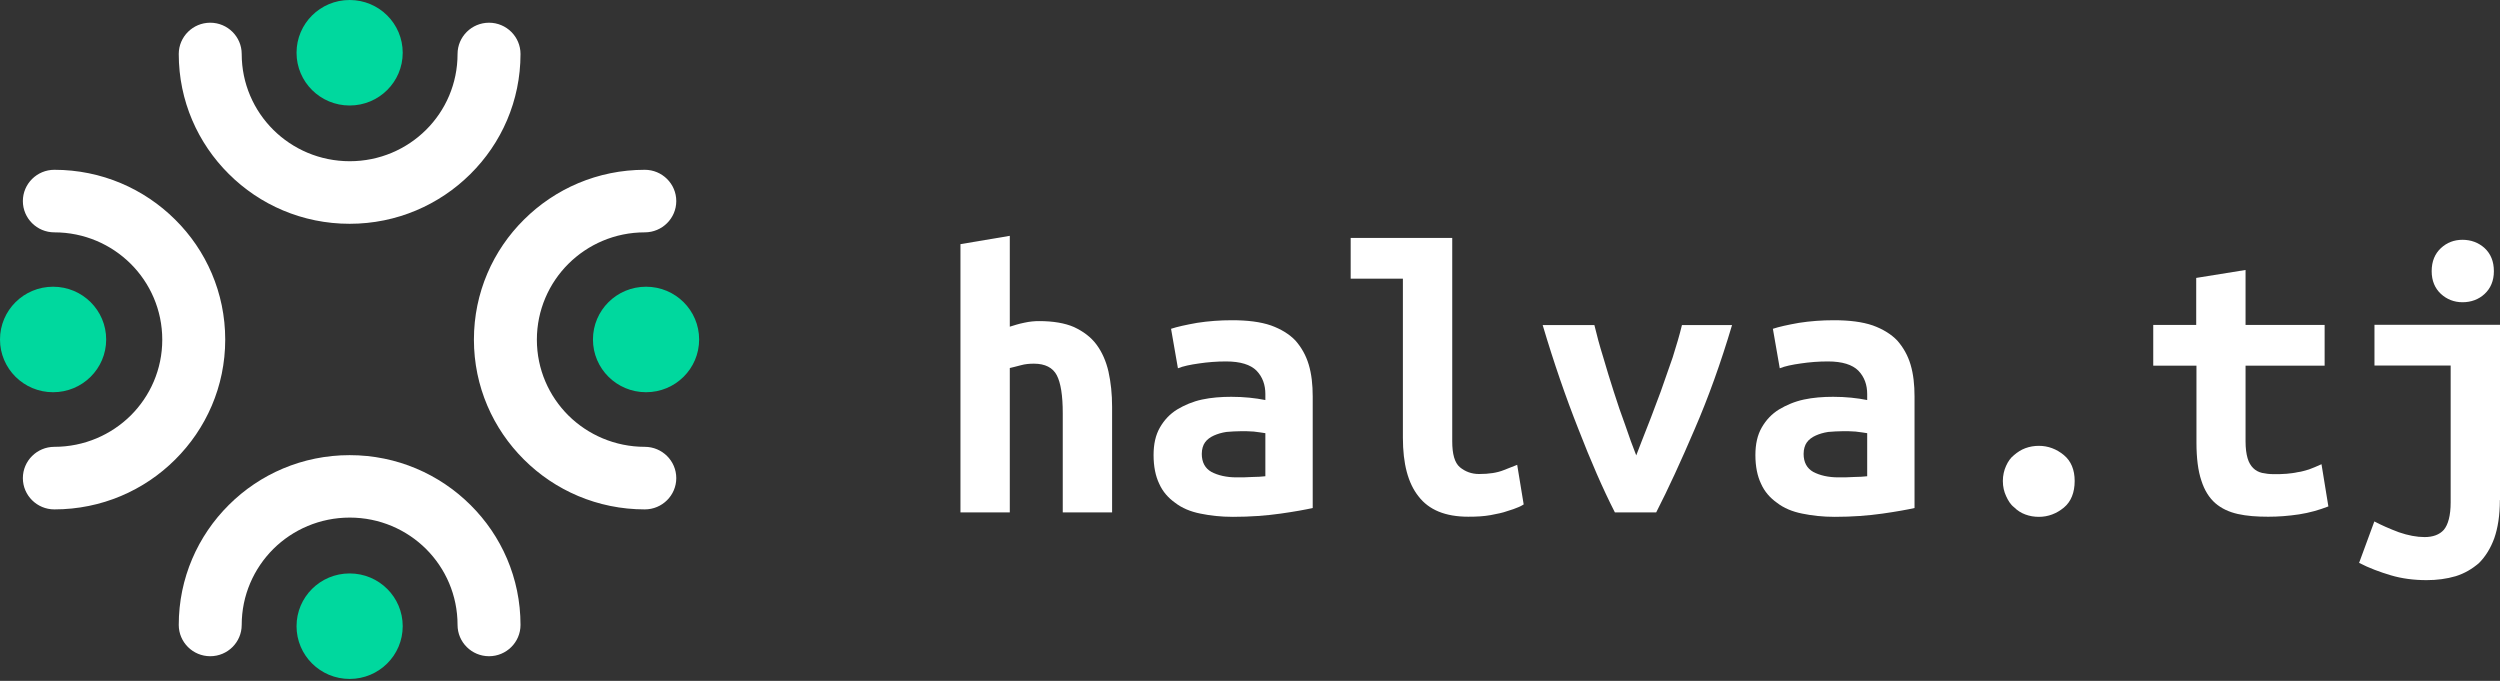 <svg width="235" height="64" viewBox="0 0 235 64" fill="none" xmlns="http://www.w3.org/2000/svg">
<rect x="0" y="0" width="235" height="64" fill="#333333" stroke="none"/>
<path d="M43.01 5.075C43.01 3.453 44.337 2.135 45.969 2.135C47.601 2.135 48.928 3.453 48.928 5.075C48.928 9.485 47.132 13.475 44.22 16.357C41.308 19.251 37.304 21.036 32.865 21.036C28.427 21.036 24.411 19.251 21.511 16.357C18.599 13.464 16.803 9.485 16.803 5.075C16.803 3.453 18.129 2.135 19.762 2.135C21.394 2.135 22.72 3.453 22.72 5.075C22.72 7.863 23.859 10.383 25.691 12.204C27.523 14.024 30.071 15.155 32.877 15.155C35.683 15.155 38.22 14.024 40.051 12.204C41.883 10.383 43.01 7.863 43.01 5.075Z" fill="white"/>
<path fill-rule="evenodd" clip-rule="evenodd" d="M32.865 0C35.625 0 37.855 2.217 37.855 4.959C37.855 7.7 35.625 9.917 32.865 9.917C30.106 9.917 27.875 7.7 27.875 4.959C27.875 2.217 30.106 0 32.865 0Z" fill="#00D89E"/>
<path d="M43.01 58.745C43.01 60.367 44.337 61.685 45.969 61.685C47.601 61.685 48.928 60.367 48.928 58.745C48.928 54.335 47.132 50.345 44.22 47.463C41.308 44.569 37.304 42.784 32.865 42.784C28.427 42.784 24.411 44.569 21.511 47.463C18.599 50.356 16.803 54.346 16.803 58.745C16.803 60.367 18.129 61.685 19.762 61.685C21.394 61.685 22.72 60.367 22.72 58.745C22.72 55.956 23.859 53.436 25.691 51.605C27.523 49.785 30.071 48.653 32.877 48.653C35.683 48.653 38.22 49.785 40.051 51.605C41.883 53.436 43.01 55.956 43.01 58.745Z" fill="white"/>
<path fill-rule="evenodd" clip-rule="evenodd" d="M32.865 63.82C35.625 63.82 37.855 61.603 37.855 58.861C37.855 56.12 35.625 53.903 32.865 53.903C30.106 53.903 27.875 56.12 27.875 58.861C27.875 61.603 30.106 63.82 32.865 63.82Z" fill="#00D89E"/>
<path d="M60.611 42.002C62.243 42.002 63.57 43.321 63.57 44.943C63.57 46.564 62.243 47.883 60.611 47.883C56.173 47.883 52.157 46.097 49.257 43.204C46.345 40.311 44.548 36.332 44.548 31.922C44.548 27.512 46.345 23.521 49.257 20.64C52.169 17.746 56.173 15.961 60.611 15.961C62.243 15.961 63.57 17.279 63.57 18.901C63.57 20.523 62.243 21.841 60.611 21.841C57.805 21.841 55.269 22.973 53.437 24.793C51.605 26.613 50.466 29.145 50.466 31.933C50.466 34.722 51.605 37.242 53.437 39.062C55.269 40.871 57.816 42.002 60.611 42.002Z" fill="white"/>
<path fill-rule="evenodd" clip-rule="evenodd" d="M65.719 31.911C65.719 34.653 63.488 36.869 60.728 36.869C57.969 36.869 55.738 34.653 55.738 31.911C55.738 29.169 57.969 26.952 60.728 26.952C63.488 26.952 65.719 29.169 65.719 31.911Z" fill="#00D89E"/>
<path d="M5.108 42.002C3.476 42.002 2.149 43.321 2.149 44.943C2.149 46.564 3.476 47.883 5.108 47.883C9.546 47.883 13.562 46.097 16.462 43.204C19.374 40.311 21.171 36.332 21.171 31.922C21.171 27.512 19.374 23.521 16.462 20.64C13.55 17.746 9.546 15.961 5.108 15.961C3.476 15.961 2.149 17.279 2.149 18.901C2.149 20.523 3.476 21.841 5.108 21.841C7.914 21.841 10.45 22.973 12.282 24.793C14.114 26.613 15.253 29.145 15.253 31.933C15.253 34.722 14.114 37.242 12.282 39.062C10.45 40.871 7.914 42.002 5.108 42.002Z" fill="white"/>
<path fill-rule="evenodd" clip-rule="evenodd" d="M0 31.911C0 34.653 2.231 36.869 4.99 36.869C7.75 36.869 9.981 34.653 9.981 31.911C9.981 29.169 7.75 26.952 4.99 26.952C2.231 26.952 0 29.169 0 31.911Z" fill="#00D89E"/>
<path d="M90.283 48.163V22.95L94.921 22.168V30.708C95.296 30.592 95.754 30.44 96.283 30.335C96.811 30.218 97.269 30.183 97.68 30.183C98.995 30.183 100.099 30.37 100.956 30.743C101.825 31.152 102.541 31.677 103.07 32.389C103.598 33.1 103.974 33.964 104.197 34.932C104.42 35.947 104.537 37.032 104.537 38.234V48.163H99.899V38.829C99.899 37.184 99.711 35.982 99.336 35.27C98.96 34.559 98.244 34.185 97.187 34.185C96.776 34.185 96.353 34.22 95.942 34.337C95.531 34.454 95.191 34.524 94.921 34.594V48.163H90.283Z" fill="white"/>
<path d="M116.232 44.872C116.725 44.872 117.218 44.872 117.7 44.837C118.193 44.837 118.604 44.802 118.944 44.767V40.719C118.639 40.684 118.263 40.602 117.852 40.567C117.441 40.532 117.019 40.532 116.678 40.532C116.185 40.532 115.739 40.567 115.281 40.602C114.823 40.672 114.447 40.789 114.107 40.94C113.766 41.092 113.461 41.314 113.273 41.582C113.085 41.839 112.968 42.224 112.968 42.667C112.968 43.449 113.273 44.021 113.872 44.359C114.494 44.686 115.281 44.872 116.232 44.872ZM115.809 30.102C117.277 30.102 118.486 30.253 119.473 30.592C120.412 30.93 121.211 31.42 121.774 32.015C122.338 32.657 122.76 33.403 123.019 34.267C123.289 35.165 123.395 36.18 123.395 37.265V47.754C122.714 47.906 121.692 48.093 120.377 48.279C119.062 48.466 117.547 48.583 115.892 48.583C114.764 48.583 113.743 48.466 112.839 48.279C111.899 48.093 111.101 47.754 110.467 47.264C109.821 46.809 109.293 46.214 108.964 45.467C108.623 44.756 108.436 43.857 108.436 42.772C108.436 41.757 108.623 40.894 109.034 40.182C109.445 39.47 109.974 38.91 110.655 38.49C111.336 38.082 112.122 37.744 112.991 37.557C113.86 37.37 114.8 37.3 115.739 37.3C116.948 37.3 118.005 37.417 118.944 37.604V37.044C118.944 36.18 118.686 35.434 118.111 34.839C117.547 34.279 116.608 33.975 115.246 33.975C114.377 33.975 113.508 34.045 112.721 34.162C111.888 34.278 111.218 34.419 110.725 34.617L110.079 30.907C110.643 30.72 111.477 30.533 112.533 30.347C113.59 30.183 114.682 30.102 115.809 30.102Z" fill="white"/>
<path d="M143.226 47.416C143.156 47.451 143.003 47.568 142.733 47.673C142.463 47.789 142.087 47.929 141.676 48.046C141.265 48.198 140.737 48.303 140.126 48.419C139.481 48.536 138.811 48.571 138.013 48.571C135.864 48.571 134.314 47.929 133.34 46.657C132.353 45.421 131.872 43.589 131.872 41.151V26.193H126.964V22.366H136.51V41.477C136.51 42.679 136.733 43.496 137.226 43.916C137.719 44.324 138.318 44.557 139.034 44.557C139.974 44.557 140.737 44.441 141.371 44.184C142.017 43.927 142.428 43.776 142.616 43.694L143.226 47.416Z" fill="white"/>
<path d="M151.798 48.163C150.671 45.958 149.532 43.332 148.369 40.334C147.195 37.37 146.068 34.115 145.011 30.557H149.872C150.095 31.49 150.365 32.505 150.706 33.59C151.011 34.675 151.352 35.725 151.692 36.81C152.033 37.895 152.408 38.98 152.784 39.995C153.125 41.011 153.465 41.944 153.806 42.807C154.146 41.944 154.487 41.011 154.898 39.995C155.309 38.98 155.684 37.895 156.107 36.81C156.483 35.725 156.859 34.675 157.234 33.59C157.575 32.505 157.88 31.49 158.103 30.557H162.812C161.755 34.115 160.581 37.382 159.301 40.334C158.021 43.332 156.812 45.958 155.684 48.163H151.798Z" fill="white"/>
<path d="M172.804 44.872C173.297 44.872 173.79 44.872 174.272 44.837C174.765 44.837 175.176 44.802 175.516 44.767V40.719C175.211 40.684 174.835 40.602 174.424 40.567C174.013 40.532 173.591 40.532 173.25 40.532C172.757 40.532 172.311 40.567 171.853 40.602C171.395 40.672 171.019 40.789 170.679 40.94C170.338 41.092 170.033 41.314 169.845 41.582C169.657 41.839 169.54 42.224 169.54 42.667C169.54 43.449 169.845 44.021 170.444 44.359C171.066 44.686 171.853 44.872 172.804 44.872ZM172.381 30.102C173.849 30.102 175.058 30.253 176.045 30.592C176.984 30.93 177.782 31.42 178.346 32.015C178.91 32.657 179.332 33.403 179.591 34.267C179.861 35.165 179.966 36.18 179.966 37.265V47.754C179.285 47.906 178.264 48.093 176.949 48.279C175.634 48.466 174.119 48.583 172.463 48.583C171.336 48.583 170.315 48.466 169.411 48.279C168.471 48.093 167.673 47.754 167.039 47.264C166.393 46.809 165.865 46.214 165.536 45.467C165.195 44.756 165.007 43.857 165.007 42.772C165.007 41.757 165.195 40.894 165.606 40.182C166.017 39.47 166.546 38.91 167.227 38.49C167.908 38.082 168.694 37.744 169.563 37.557C170.432 37.37 171.371 37.3 172.311 37.3C173.52 37.3 174.577 37.417 175.516 37.604V37.044C175.516 36.18 175.258 35.434 174.683 34.839C174.119 34.279 173.18 33.975 171.818 33.975C170.949 33.975 170.08 34.045 169.293 34.162C168.459 34.278 167.79 34.419 167.297 34.617L166.651 30.907C167.215 30.72 168.048 30.533 169.105 30.347C170.162 30.183 171.254 30.102 172.381 30.102Z" fill="white"/>
<path d="M195.019 45.211C195.019 46.296 194.679 47.159 193.998 47.719C193.317 48.279 192.53 48.583 191.661 48.583C191.203 48.583 190.792 48.513 190.381 48.361C189.97 48.209 189.63 47.988 189.325 47.684C188.984 47.428 188.761 47.043 188.573 46.634C188.385 46.226 188.268 45.771 188.268 45.211C188.268 44.686 188.385 44.196 188.573 43.788C188.761 43.379 188.984 43.041 189.325 42.773C189.63 42.516 189.97 42.282 190.381 42.131C190.792 41.979 191.215 41.909 191.661 41.909C192.53 41.909 193.317 42.212 193.998 42.773C194.679 43.333 195.019 44.161 195.019 45.211Z" fill="white"/>
<path d="M206.444 34.373H202.405V30.546H206.444V26.124L211.082 25.377V30.546H218.515V34.373H211.082V41.489C211.082 42.131 211.152 42.656 211.27 43.065C211.387 43.473 211.575 43.776 211.798 43.998C212.021 44.22 212.291 44.371 212.632 44.453C212.972 44.523 213.313 44.57 213.724 44.57C214.135 44.57 214.558 44.57 214.933 44.535C215.274 44.5 215.65 44.465 215.99 44.383C216.331 44.348 216.671 44.231 217.047 44.126C217.387 44.01 217.798 43.823 218.221 43.636L218.867 47.603C217.998 47.941 217.094 48.198 216.119 48.35C215.098 48.502 214.158 48.572 213.219 48.572C212.127 48.572 211.188 48.502 210.354 48.315C209.52 48.128 208.804 47.79 208.24 47.3C207.677 46.81 207.219 46.098 206.925 45.165C206.62 44.266 206.467 43.065 206.467 41.606V34.373H206.444Z" fill="white"/>
<path d="M234.988 47.008C234.988 48.431 234.8 49.633 234.46 50.601C234.119 51.535 233.626 52.328 233.027 52.923C232.382 53.483 231.665 53.903 230.843 54.16C229.975 54.416 229.07 54.533 228.096 54.533C226.886 54.533 225.759 54.382 224.738 54.078C223.716 53.775 222.706 53.401 221.755 52.911L223.188 49.015C223.834 49.353 224.585 49.691 225.489 50.03C226.358 50.333 227.192 50.485 227.908 50.485C228.695 50.485 229.305 50.263 229.716 49.808C230.127 49.318 230.362 48.455 230.362 47.218V34.361H223.2V30.534H235V47.008H234.988ZM234.425 25.493C234.425 26.392 234.119 27.103 233.556 27.628C232.992 28.154 232.276 28.41 231.477 28.41C230.691 28.41 230.01 28.142 229.446 27.628C228.883 27.103 228.577 26.392 228.577 25.493C228.577 24.56 228.883 23.848 229.446 23.323C230.01 22.798 230.691 22.541 231.477 22.541C232.264 22.541 232.98 22.798 233.556 23.323C234.119 23.848 234.425 24.56 234.425 25.493Z" fill="white"/>
</svg>
